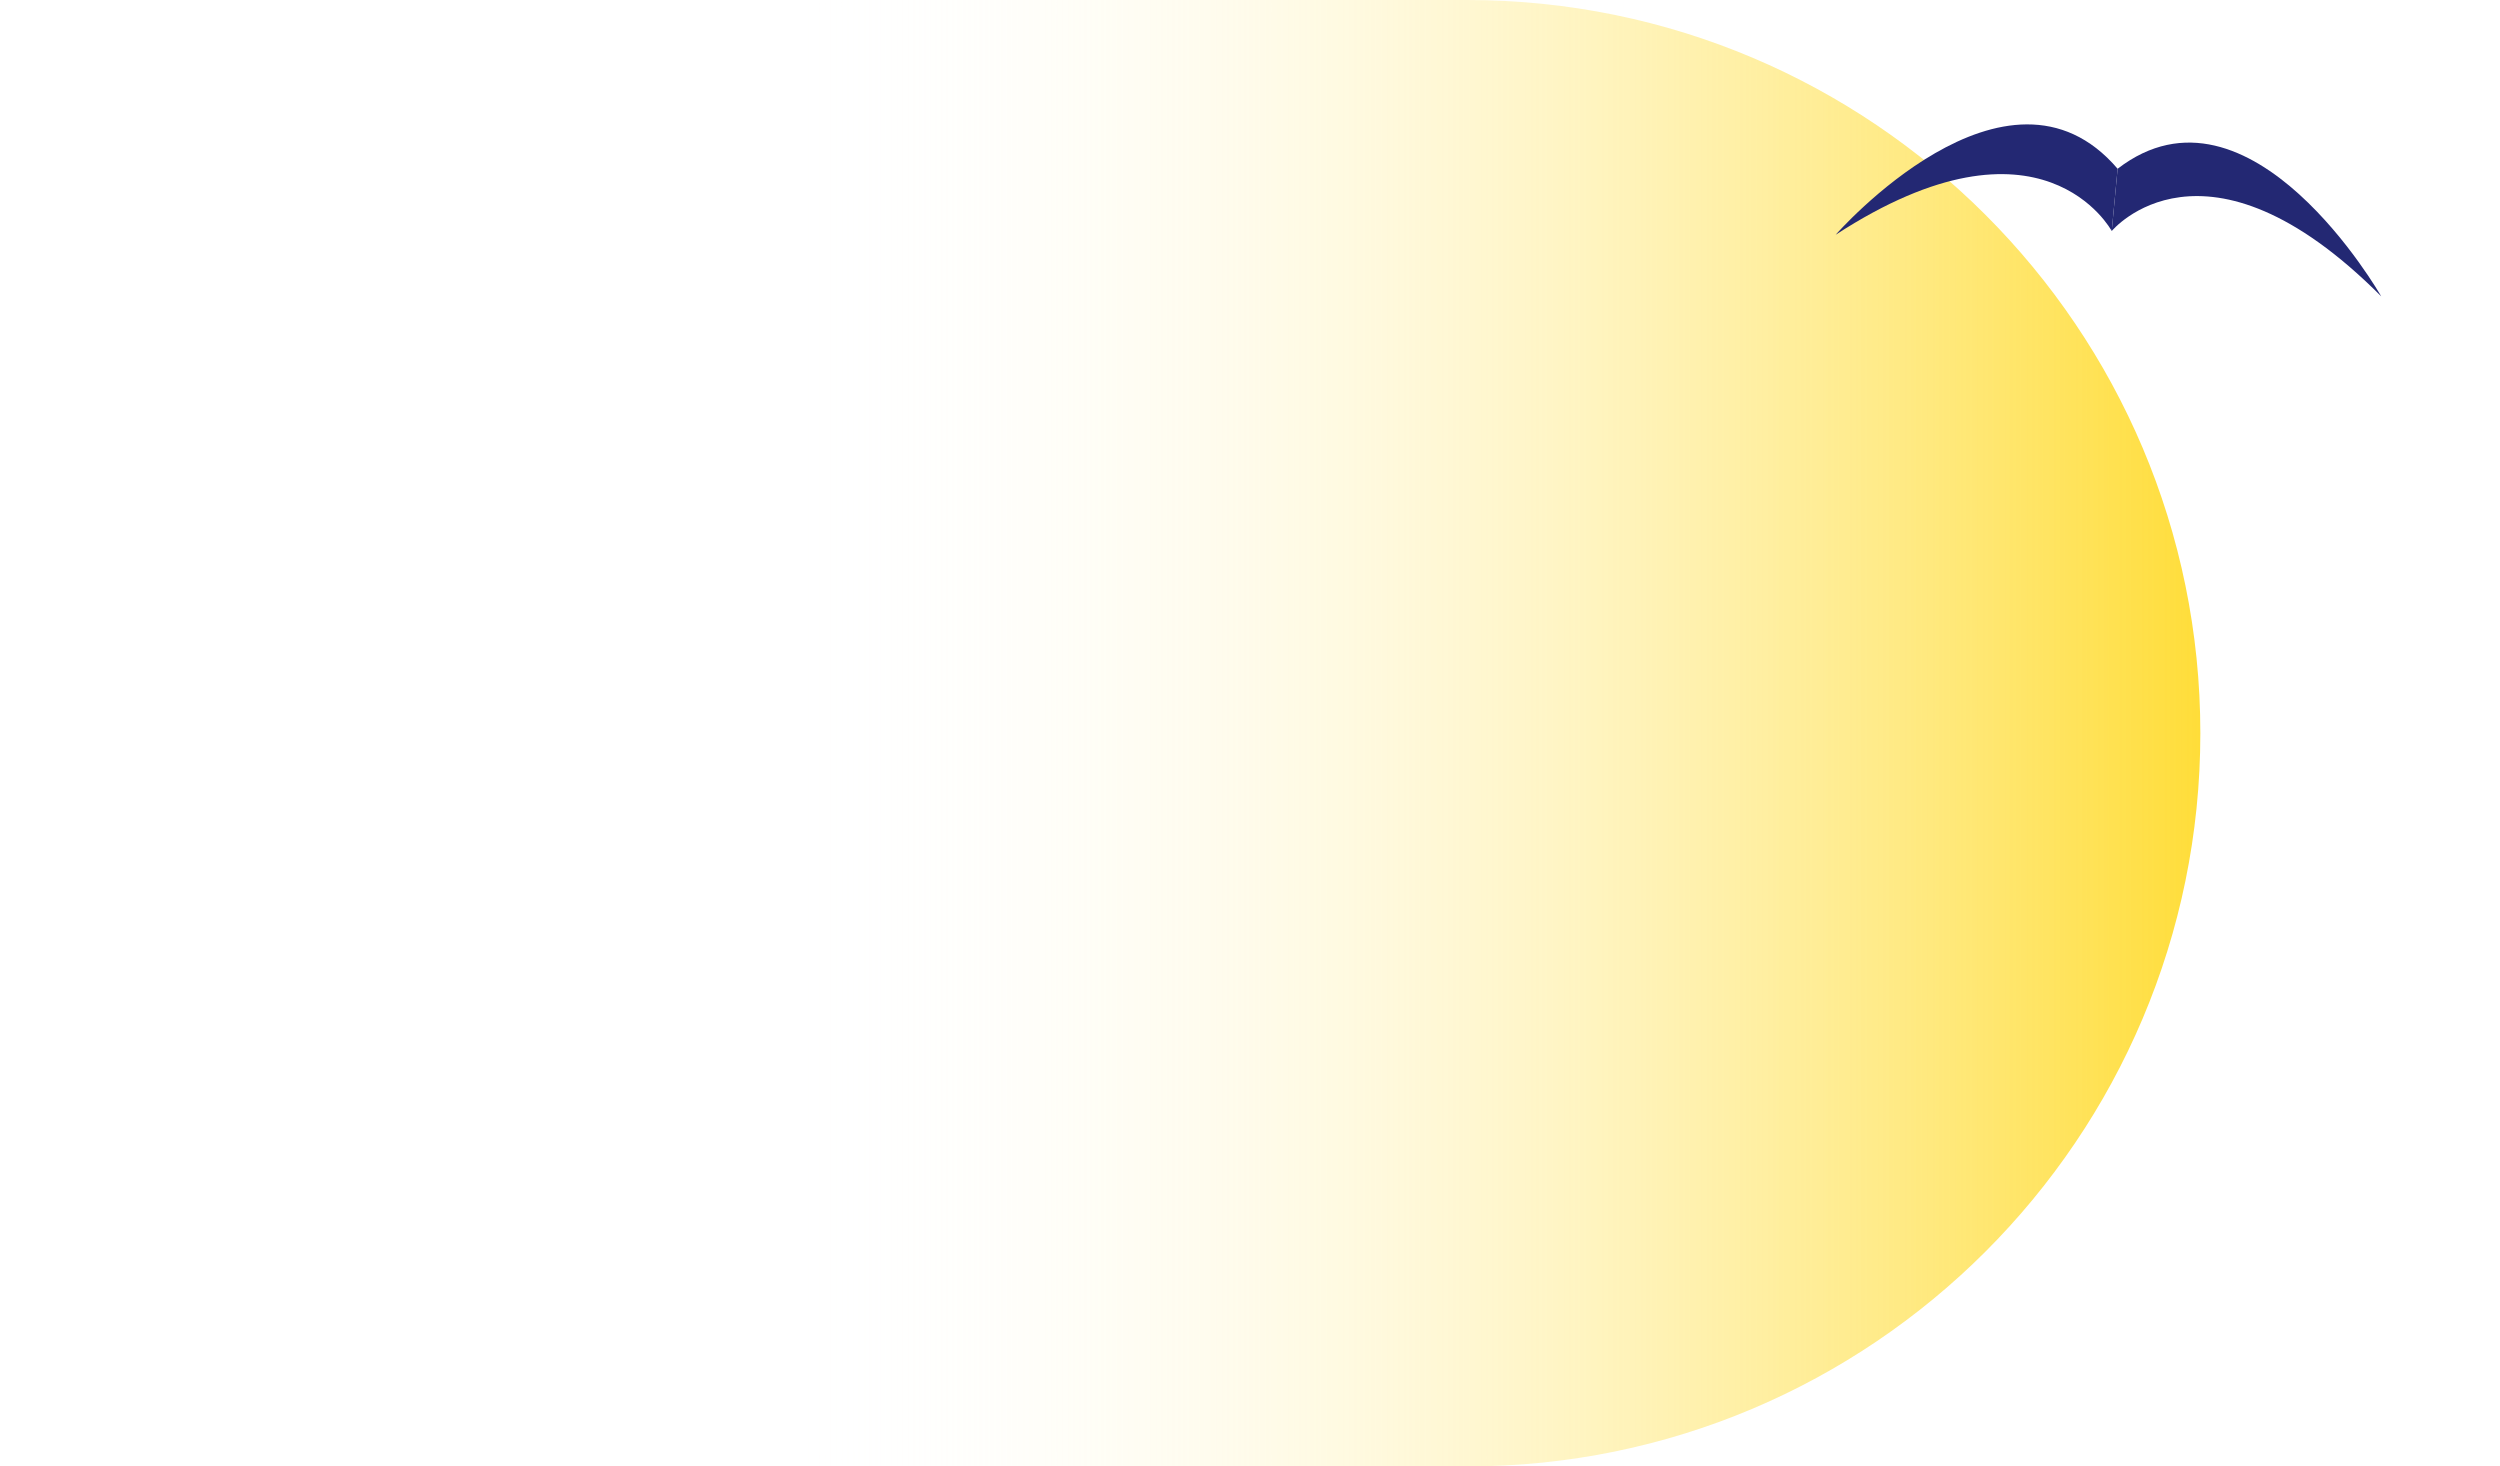 <?xml version="1.0" encoding="UTF-8"?>
<svg id="Layer_2" data-name="Layer 2" xmlns="http://www.w3.org/2000/svg" xmlns:xlink="http://www.w3.org/1999/xlink" viewBox="0 0 1501.97 881.02">
  <defs>
    <style>
      .cls-1 {
        fill: url(#linear-gradient);
      }

      .cls-2 {
        fill: #232873;
      }
    </style>
    <linearGradient id="linear-gradient" x1="97.97" y1="440.51" x2="1321.94" y2="440.51" gradientUnits="userSpaceOnUse">
      <stop offset=".31" stop-color="#fff" stop-opacity="0"/>
      <stop offset="1" stop-color="#ffdd39"/>
    </linearGradient>
  </defs>
  <path class="cls-1" d="M109.97,0h771.46C1124.55,0,1321.94,197.39,1321.94,440.51h0c0,243.13-197.39,440.51-440.51,440.51H109.97c-6.62,0-12-5.38-12-12V12C97.97,5.38,103.35,0,109.97,0Z"/>
  <g>
    <path class="cls-2" d="M1102.84,141.05s102.91-117.54,169.4-39.65l-3.54,37.4s-41.86-78.4-165.86,2.25Z"/>
    <path class="cls-2" d="M1430.62,178.07s-78.71-138.05-158.38-76.67l-3.54,37.4s55.67-67.38,161.92,39.27Z"/>
  </g>
</svg>